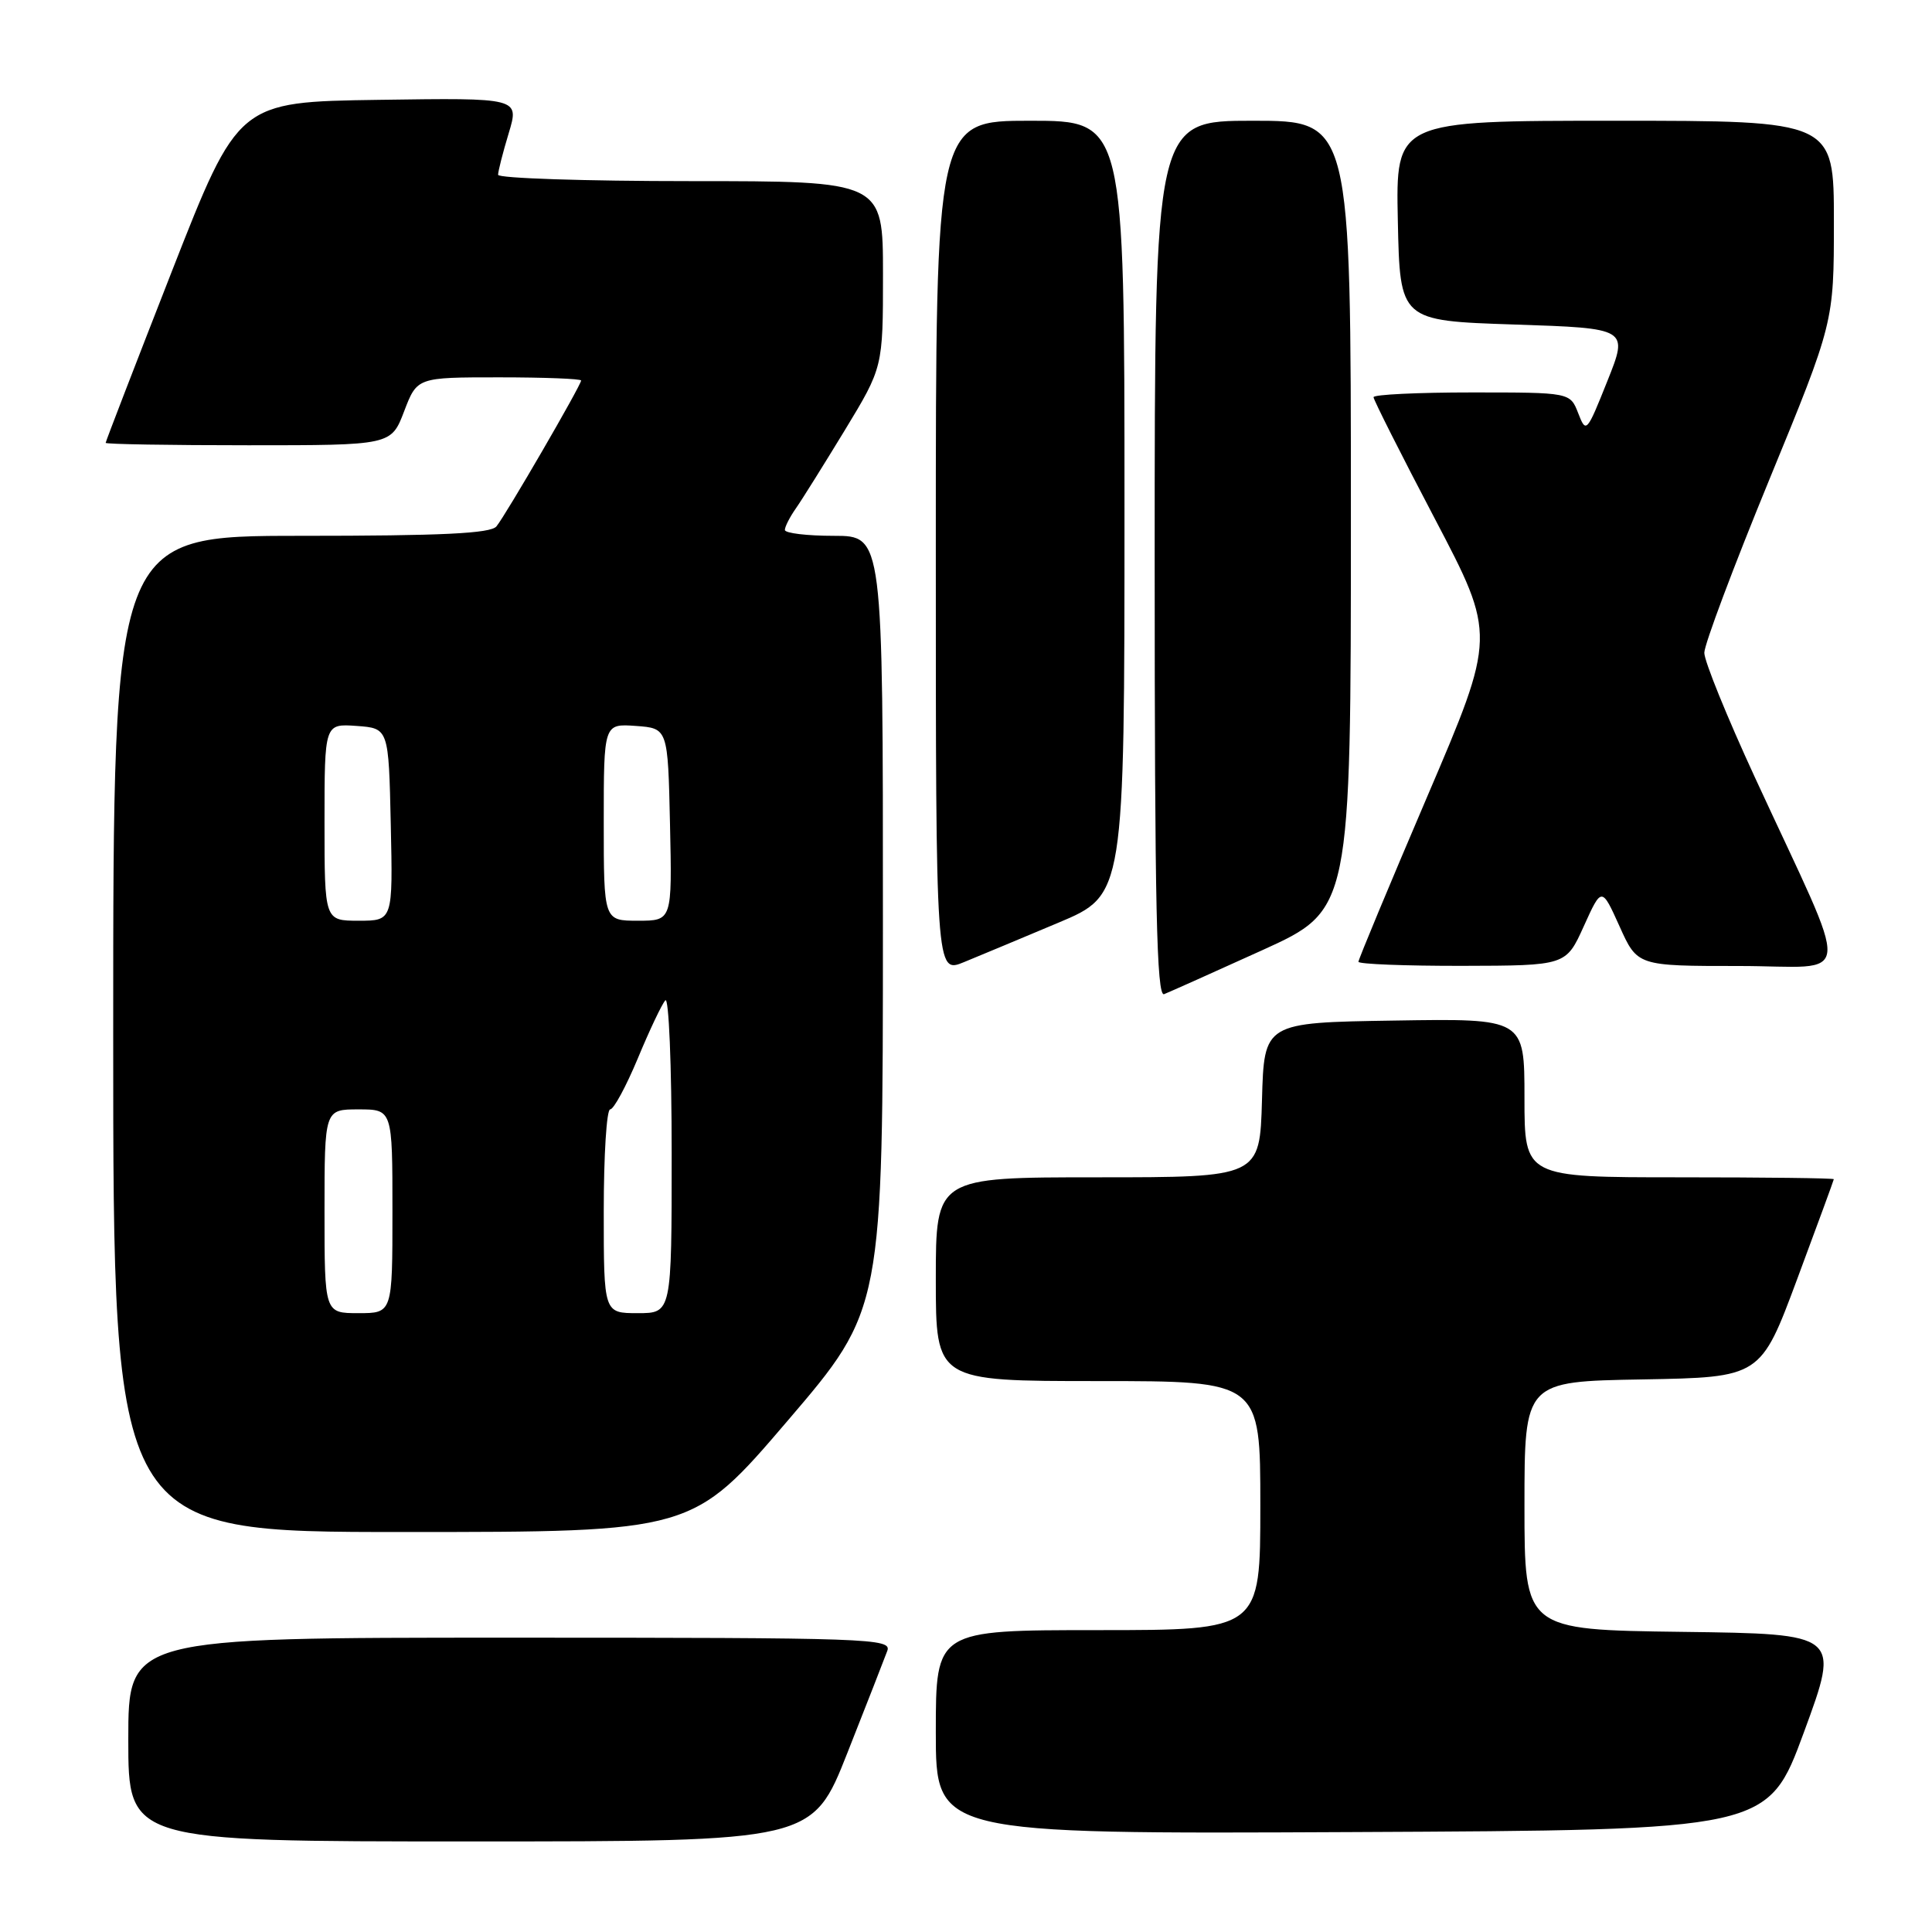 <?xml version="1.0" encoding="UTF-8" standalone="no"?>
<!DOCTYPE svg PUBLIC "-//W3C//DTD SVG 1.1//EN" "http://www.w3.org/Graphics/SVG/1.1/DTD/svg11.dtd" >
<svg xmlns="http://www.w3.org/2000/svg" xmlns:xlink="http://www.w3.org/1999/xlink" version="1.1" viewBox="0 0 256 256">
 <g >
 <path fill="currentColor"
d=" M 112.29 232.25 C 114.84 225.79 117.22 219.71 117.57 218.75 C 118.18 217.10 115.38 217.00 67.61 217.00 C 17.00 217.00 17.00 217.00 17.00 230.50 C 17.00 244.00 17.00 244.00 62.32 244.00 C 107.65 244.00 107.65 244.00 112.29 232.25 Z  M 239.04 229.50 C 243.82 216.50 243.82 216.50 222.91 216.23 C 202.00 215.96 202.00 215.96 202.00 199.51 C 202.00 183.05 202.00 183.05 217.65 182.78 C 233.29 182.50 233.29 182.50 238.13 169.50 C 240.79 162.35 242.98 156.39 242.99 156.25 C 242.99 156.11 233.78 156.00 222.50 156.00 C 202.00 156.00 202.00 156.00 202.00 145.48 C 202.00 134.95 202.00 134.95 184.75 135.23 C 167.50 135.50 167.50 135.50 167.22 145.75 C 166.93 156.00 166.93 156.00 145.47 156.00 C 124.00 156.00 124.00 156.00 124.00 169.50 C 124.00 183.00 124.00 183.00 145.50 183.00 C 167.00 183.00 167.00 183.00 167.00 199.50 C 167.00 216.00 167.00 216.00 145.50 216.00 C 124.00 216.00 124.00 216.00 124.00 229.51 C 124.00 243.02 124.00 243.02 179.13 242.76 C 234.26 242.50 234.26 242.50 239.04 229.50 Z  M 104.37 188.25 C 116.99 173.50 116.99 173.50 116.99 122.25 C 117.00 71.00 117.00 71.00 110.50 71.00 C 106.92 71.00 104.00 70.65 104.00 70.22 C 104.00 69.79 104.65 68.52 105.44 67.39 C 106.23 66.27 109.15 61.59 111.94 57.01 C 117.00 48.67 117.00 48.67 117.00 36.33 C 117.00 24.00 117.00 24.00 91.50 24.00 C 77.47 24.00 66.00 23.62 66.00 23.16 C 66.00 22.70 66.63 20.21 67.41 17.64 C 68.82 12.96 68.82 12.96 50.19 13.23 C 31.57 13.50 31.57 13.50 22.78 35.93 C 17.95 48.27 14.00 58.51 14.00 58.68 C 14.00 58.86 22.51 59.00 32.92 59.00 C 51.83 59.00 51.83 59.00 53.55 54.50 C 55.27 50.00 55.27 50.00 66.14 50.00 C 72.11 50.00 77.00 50.19 77.00 50.42 C 77.00 51.04 67.00 68.28 65.78 69.75 C 65.01 70.69 58.56 71.00 39.88 71.00 C 15.00 71.00 15.00 71.00 15.00 137.00 C 15.00 203.00 15.00 203.00 53.38 203.00 C 91.76 203.00 91.76 203.00 104.37 188.25 Z  M 167.25 125.91 C 179.00 120.57 179.00 120.57 179.00 68.29 C 179.00 16.00 179.00 16.00 166.00 16.00 C 153.00 16.00 153.00 16.00 153.00 74.11 C 153.00 120.19 153.26 132.11 154.25 131.73 C 154.94 131.46 160.79 128.84 167.25 125.91 Z  M 140.25 122.26 C 149.00 118.58 149.00 118.58 149.00 67.29 C 149.00 16.00 149.00 16.00 136.50 16.00 C 124.00 16.00 124.00 16.00 124.00 72.51 C 124.00 129.03 124.00 129.03 127.75 127.48 C 129.81 126.64 135.44 124.28 140.25 122.26 Z  M 209.86 122.73 C 212.23 117.50 212.23 117.50 214.60 122.75 C 216.96 128.00 216.96 128.00 230.43 128.00 C 245.82 128.00 245.55 131.21 232.53 103.00 C 228.85 95.03 225.83 87.60 225.83 86.50 C 225.83 85.40 229.70 75.10 234.42 63.61 C 243.00 42.73 243.00 42.73 243.00 29.36 C 243.00 16.00 243.00 16.00 213.97 16.00 C 184.94 16.00 184.94 16.00 185.22 29.25 C 185.50 42.50 185.50 42.50 200.64 43.00 C 215.78 43.50 215.78 43.50 212.98 50.50 C 210.25 57.34 210.16 57.44 209.12 54.75 C 208.05 52.00 208.05 52.00 195.02 52.00 C 187.86 52.00 182.00 52.28 182.00 52.63 C 182.00 52.97 185.65 60.22 190.12 68.73 C 198.24 84.21 198.24 84.21 189.12 105.54 C 184.10 117.28 180.00 127.13 180.00 127.44 C 180.00 127.75 186.19 127.99 193.75 127.98 C 207.50 127.95 207.50 127.95 209.86 122.73 Z  M 43.00 160.50 C 43.00 147.00 43.00 147.00 47.50 147.00 C 52.00 147.00 52.00 147.00 52.00 160.50 C 52.00 174.00 52.00 174.00 47.50 174.00 C 43.00 174.00 43.00 174.00 43.00 160.50 Z  M 80.00 160.50 C 80.00 153.07 80.38 147.00 80.85 147.00 C 81.32 147.00 82.96 143.96 84.51 140.25 C 86.05 136.54 87.69 133.07 88.16 132.55 C 88.62 132.03 89.00 141.14 89.00 152.80 C 89.00 174.00 89.00 174.00 84.50 174.00 C 80.00 174.00 80.00 174.00 80.00 160.50 Z  M 43.00 108.94 C 43.00 95.89 43.00 95.89 47.25 96.19 C 51.50 96.50 51.50 96.50 51.78 109.25 C 52.06 122.00 52.06 122.00 47.53 122.00 C 43.00 122.00 43.00 122.00 43.00 108.94 Z  M 80.00 108.94 C 80.00 95.89 80.00 95.89 84.25 96.19 C 88.50 96.50 88.50 96.50 88.78 109.25 C 89.06 122.00 89.06 122.00 84.53 122.00 C 80.00 122.00 80.00 122.00 80.00 108.94 Z "/>
</g>
</svg>